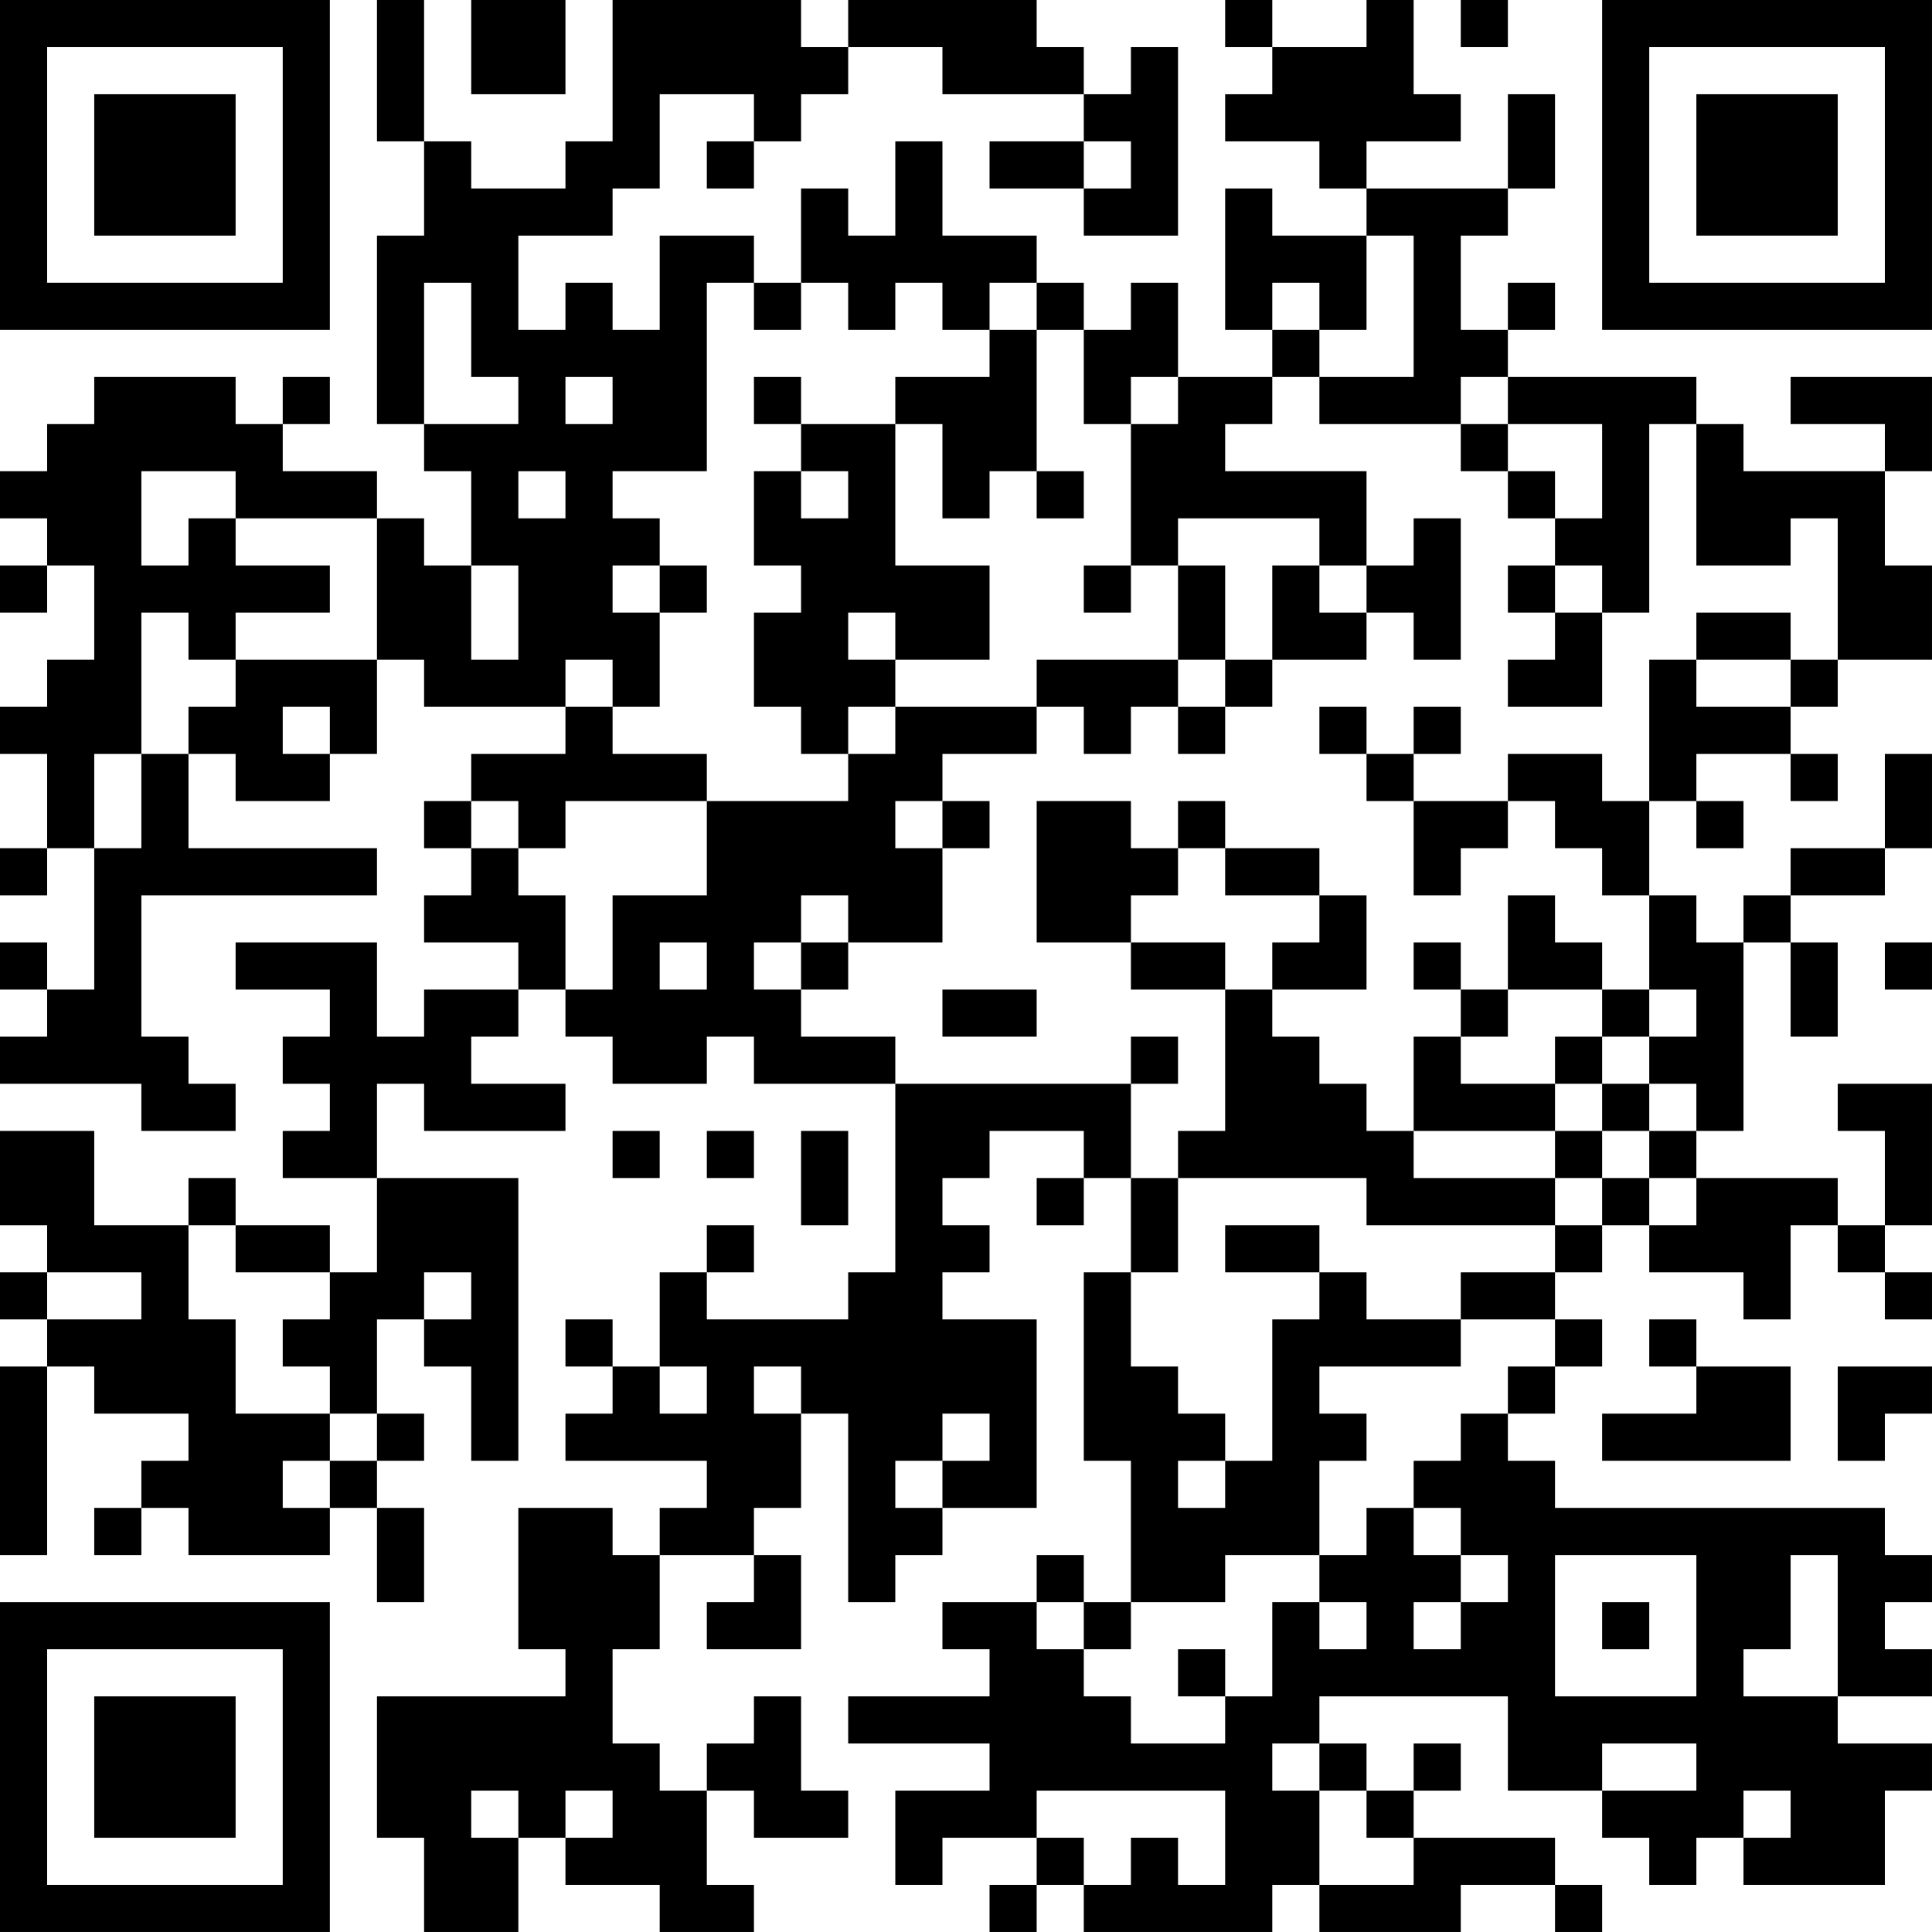 <?xml version="1.0" encoding="UTF-8"?>
<svg xmlns="http://www.w3.org/2000/svg" version="1.1" width="200" height="200" viewBox="0 0 200 200"><rect x="0" y="0" width="200" height="200" fill="#ffffff"/><g transform="scale(4.878)"><g transform="translate(0,0)"><path fill-rule="evenodd" d="M8 0L8 3L9 3L9 5L8 5L8 9L9 9L9 10L10 10L10 12L9 12L9 11L8 11L8 10L6 10L6 9L7 9L7 8L6 8L6 9L5 9L5 8L2 8L2 9L1 9L1 10L0 10L0 11L1 11L1 12L0 12L0 13L1 13L1 12L2 12L2 14L1 14L1 15L0 15L0 16L1 16L1 18L0 18L0 19L1 19L1 18L2 18L2 21L1 21L1 20L0 20L0 21L1 21L1 22L0 22L0 23L3 23L3 24L5 24L5 23L4 23L4 22L3 22L3 19L8 19L8 18L4 18L4 16L5 16L5 17L7 17L7 16L8 16L8 14L9 14L9 15L12 15L12 16L10 16L10 17L9 17L9 18L10 18L10 19L9 19L9 20L11 20L11 21L9 21L9 22L8 22L8 20L5 20L5 21L7 21L7 22L6 22L6 23L7 23L7 24L6 24L6 25L8 25L8 27L7 27L7 26L5 26L5 25L4 25L4 26L2 26L2 24L0 24L0 26L1 26L1 27L0 27L0 28L1 28L1 29L0 29L0 33L1 33L1 29L2 29L2 30L4 30L4 31L3 31L3 32L2 32L2 33L3 33L3 32L4 32L4 33L7 33L7 32L8 32L8 34L9 34L9 32L8 32L8 31L9 31L9 30L8 30L8 28L9 28L9 29L10 29L10 31L11 31L11 25L8 25L8 23L9 23L9 24L12 24L12 23L10 23L10 22L11 22L11 21L12 21L12 22L13 22L13 23L15 23L15 22L16 22L16 23L19 23L19 27L18 27L18 28L15 28L15 27L16 27L16 26L15 26L15 27L14 27L14 29L13 29L13 28L12 28L12 29L13 29L13 30L12 30L12 31L15 31L15 32L14 32L14 33L13 33L13 32L11 32L11 35L12 35L12 36L8 36L8 39L9 39L9 41L11 41L11 39L12 39L12 40L14 40L14 41L16 41L16 40L15 40L15 38L16 38L16 39L18 39L18 38L17 38L17 36L16 36L16 37L15 37L15 38L14 38L14 37L13 37L13 35L14 35L14 33L16 33L16 34L15 34L15 35L17 35L17 33L16 33L16 32L17 32L17 30L18 30L18 34L19 34L19 33L20 33L20 32L22 32L22 28L20 28L20 27L21 27L21 26L20 26L20 25L21 25L21 24L23 24L23 25L22 25L22 26L23 26L23 25L24 25L24 27L23 27L23 31L24 31L24 34L23 34L23 33L22 33L22 34L20 34L20 35L21 35L21 36L18 36L18 37L21 37L21 38L19 38L19 40L20 40L20 39L22 39L22 40L21 40L21 41L22 41L22 40L23 40L23 41L27 41L27 40L28 40L28 41L31 41L31 40L33 40L33 41L34 41L34 40L33 40L33 39L30 39L30 38L31 38L31 37L30 37L30 38L29 38L29 37L28 37L28 36L32 36L32 38L34 38L34 39L35 39L35 40L36 40L36 39L37 39L37 40L40 40L40 38L41 38L41 37L39 37L39 36L41 36L41 35L40 35L40 34L41 34L41 33L40 33L40 32L33 32L33 31L32 31L32 30L33 30L33 29L34 29L34 28L33 28L33 27L34 27L34 26L35 26L35 27L37 27L37 28L38 28L38 26L39 26L39 27L40 27L40 28L41 28L41 27L40 27L40 26L41 26L41 23L39 23L39 24L40 24L40 26L39 26L39 25L36 25L36 24L37 24L37 20L38 20L38 22L39 22L39 20L38 20L38 19L40 19L40 18L41 18L41 16L40 16L40 18L38 18L38 19L37 19L37 20L36 20L36 19L35 19L35 17L36 17L36 18L37 18L37 17L36 17L36 16L38 16L38 17L39 17L39 16L38 16L38 15L39 15L39 14L41 14L41 12L40 12L40 10L41 10L41 8L38 8L38 9L40 9L40 10L37 10L37 9L36 9L36 8L32 8L32 7L33 7L33 6L32 6L32 7L31 7L31 5L32 5L32 4L33 4L33 2L32 2L32 4L29 4L29 3L31 3L31 2L30 2L30 0L29 0L29 1L27 1L27 0L26 0L26 1L27 1L27 2L26 2L26 3L28 3L28 4L29 4L29 5L27 5L27 4L26 4L26 7L27 7L27 8L25 8L25 6L24 6L24 7L23 7L23 6L22 6L22 5L20 5L20 3L19 3L19 5L18 5L18 4L17 4L17 6L16 6L16 5L14 5L14 7L13 7L13 6L12 6L12 7L11 7L11 5L13 5L13 4L14 4L14 2L16 2L16 3L15 3L15 4L16 4L16 3L17 3L17 2L18 2L18 1L20 1L20 2L23 2L23 3L21 3L21 4L23 4L23 5L25 5L25 1L24 1L24 2L23 2L23 1L22 1L22 0L18 0L18 1L17 1L17 0L13 0L13 3L12 3L12 4L10 4L10 3L9 3L9 0ZM10 0L10 2L12 2L12 0ZM31 0L31 1L32 1L32 0ZM23 3L23 4L24 4L24 3ZM29 5L29 7L28 7L28 6L27 6L27 7L28 7L28 8L27 8L27 9L26 9L26 10L29 10L29 12L28 12L28 11L25 11L25 12L24 12L24 9L25 9L25 8L24 8L24 9L23 9L23 7L22 7L22 6L21 6L21 7L20 7L20 6L19 6L19 7L18 7L18 6L17 6L17 7L16 7L16 6L15 6L15 10L13 10L13 11L14 11L14 12L13 12L13 13L14 13L14 15L13 15L13 14L12 14L12 15L13 15L13 16L15 16L15 17L12 17L12 18L11 18L11 17L10 17L10 18L11 18L11 19L12 19L12 21L13 21L13 19L15 19L15 17L18 17L18 16L19 16L19 15L22 15L22 16L20 16L20 17L19 17L19 18L20 18L20 20L18 20L18 19L17 19L17 20L16 20L16 21L17 21L17 22L19 22L19 23L24 23L24 25L25 25L25 27L24 27L24 29L25 29L25 30L26 30L26 31L25 31L25 32L26 32L26 31L27 31L27 28L28 28L28 27L29 27L29 28L31 28L31 29L28 29L28 30L29 30L29 31L28 31L28 33L26 33L26 34L24 34L24 35L23 35L23 34L22 34L22 35L23 35L23 36L24 36L24 37L26 37L26 36L27 36L27 34L28 34L28 35L29 35L29 34L28 34L28 33L29 33L29 32L30 32L30 33L31 33L31 34L30 34L30 35L31 35L31 34L32 34L32 33L31 33L31 32L30 32L30 31L31 31L31 30L32 30L32 29L33 29L33 28L31 28L31 27L33 27L33 26L34 26L34 25L35 25L35 26L36 26L36 25L35 25L35 24L36 24L36 23L35 23L35 22L36 22L36 21L35 21L35 19L34 19L34 18L33 18L33 17L32 17L32 16L34 16L34 17L35 17L35 14L36 14L36 15L38 15L38 14L39 14L39 11L38 11L38 12L36 12L36 9L35 9L35 13L34 13L34 12L33 12L33 11L34 11L34 9L32 9L32 8L31 8L31 9L28 9L28 8L30 8L30 5ZM9 6L9 9L11 9L11 8L10 8L10 6ZM21 7L21 8L19 8L19 9L17 9L17 8L16 8L16 9L17 9L17 10L16 10L16 12L17 12L17 13L16 13L16 15L17 15L17 16L18 16L18 15L19 15L19 14L21 14L21 12L19 12L19 9L20 9L20 11L21 11L21 10L22 10L22 11L23 11L23 10L22 10L22 7ZM12 8L12 9L13 9L13 8ZM31 9L31 10L32 10L32 11L33 11L33 10L32 10L32 9ZM3 10L3 12L4 12L4 11L5 11L5 12L7 12L7 13L5 13L5 14L4 14L4 13L3 13L3 16L2 16L2 18L3 18L3 16L4 16L4 15L5 15L5 14L8 14L8 11L5 11L5 10ZM11 10L11 11L12 11L12 10ZM17 10L17 11L18 11L18 10ZM30 11L30 12L29 12L29 13L28 13L28 12L27 12L27 14L26 14L26 12L25 12L25 14L22 14L22 15L23 15L23 16L24 16L24 15L25 15L25 16L26 16L26 15L27 15L27 14L29 14L29 13L30 13L30 14L31 14L31 11ZM10 12L10 14L11 14L11 12ZM14 12L14 13L15 13L15 12ZM23 12L23 13L24 13L24 12ZM32 12L32 13L33 13L33 14L32 14L32 15L34 15L34 13L33 13L33 12ZM18 13L18 14L19 14L19 13ZM36 13L36 14L38 14L38 13ZM25 14L25 15L26 15L26 14ZM6 15L6 16L7 16L7 15ZM28 15L28 16L29 16L29 17L30 17L30 19L31 19L31 18L32 18L32 17L30 17L30 16L31 16L31 15L30 15L30 16L29 16L29 15ZM20 17L20 18L21 18L21 17ZM22 17L22 20L24 20L24 21L26 21L26 24L25 24L25 25L29 25L29 26L33 26L33 25L34 25L34 24L35 24L35 23L34 23L34 22L35 22L35 21L34 21L34 20L33 20L33 19L32 19L32 21L31 21L31 20L30 20L30 21L31 21L31 22L30 22L30 24L29 24L29 23L28 23L28 22L27 22L27 21L29 21L29 19L28 19L28 18L26 18L26 17L25 17L25 18L24 18L24 17ZM25 18L25 19L24 19L24 20L26 20L26 21L27 21L27 20L28 20L28 19L26 19L26 18ZM14 20L14 21L15 21L15 20ZM17 20L17 21L18 21L18 20ZM40 20L40 21L41 21L41 20ZM20 21L20 22L22 22L22 21ZM32 21L32 22L31 22L31 23L33 23L33 24L30 24L30 25L33 25L33 24L34 24L34 23L33 23L33 22L34 22L34 21ZM24 22L24 23L25 23L25 22ZM13 24L13 25L14 25L14 24ZM15 24L15 25L16 25L16 24ZM17 24L17 26L18 26L18 24ZM4 26L4 28L5 28L5 30L7 30L7 31L6 31L6 32L7 32L7 31L8 31L8 30L7 30L7 29L6 29L6 28L7 28L7 27L5 27L5 26ZM26 26L26 27L28 27L28 26ZM1 27L1 28L3 28L3 27ZM9 27L9 28L10 28L10 27ZM35 28L35 29L36 29L36 30L34 30L34 31L38 31L38 29L36 29L36 28ZM14 29L14 30L15 30L15 29ZM16 29L16 30L17 30L17 29ZM39 29L39 31L40 31L40 30L41 30L41 29ZM20 30L20 31L19 31L19 32L20 32L20 31L21 31L21 30ZM33 33L33 36L36 36L36 33ZM38 33L38 35L37 35L37 36L39 36L39 33ZM34 34L34 35L35 35L35 34ZM25 35L25 36L26 36L26 35ZM27 37L27 38L28 38L28 40L30 40L30 39L29 39L29 38L28 38L28 37ZM34 37L34 38L36 38L36 37ZM10 38L10 39L11 39L11 38ZM12 38L12 39L13 39L13 38ZM22 38L22 39L23 39L23 40L24 40L24 39L25 39L25 40L26 40L26 38ZM37 38L37 39L38 39L38 38ZM0 0L0 7L7 7L7 0ZM1 1L1 6L6 6L6 1ZM2 2L2 5L5 5L5 2ZM34 0L34 7L41 7L41 0ZM35 1L35 6L40 6L40 1ZM36 2L36 5L39 5L39 2ZM0 34L0 41L7 41L7 34ZM1 35L1 40L6 40L6 35ZM2 36L2 39L5 39L5 36Z" fill="#000000"/></g></g></svg>
